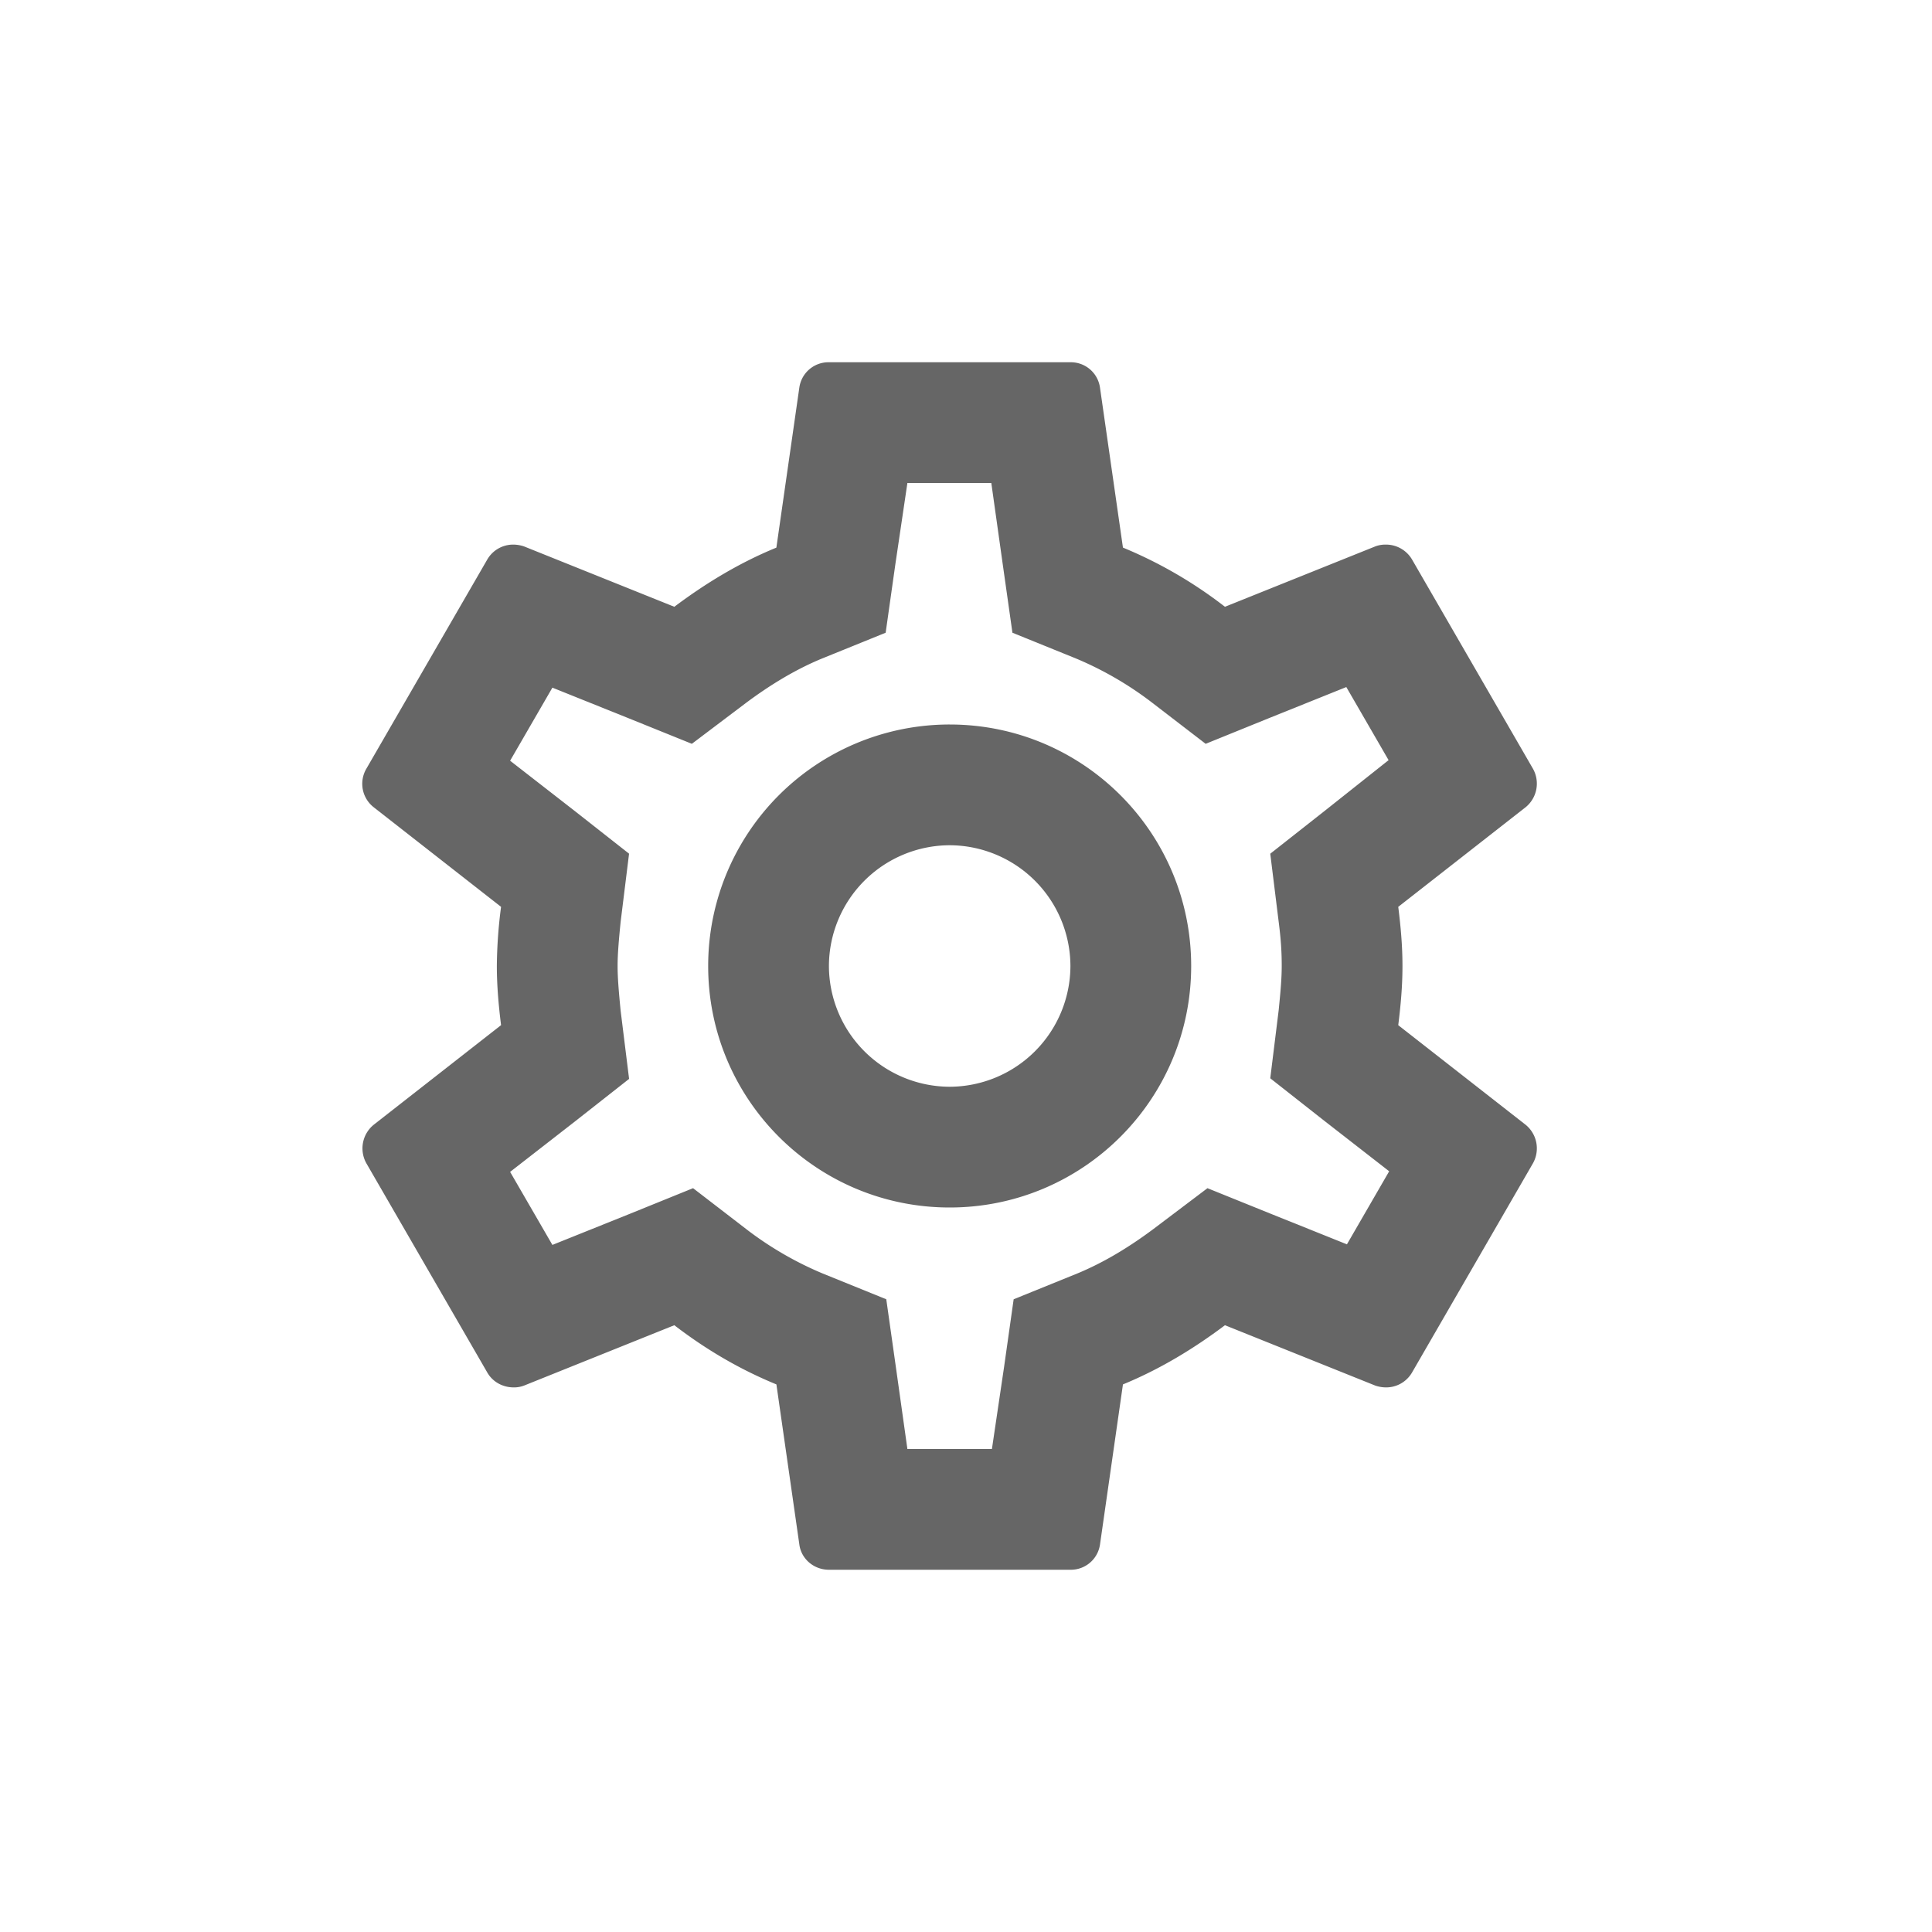 <svg width="60" height="60" fill="none" xmlns="http://www.w3.org/2000/svg">
    <path d="M43.424 31.837c.075-.6.131-1.2.131-1.837s-.056-1.238-.131-1.837l3.956-3.094a.946.946 0 0 0 .225-1.2l-3.75-6.488a.937.937 0 0 0-.825-.468.876.876 0 0 0-.319.056l-4.669 1.875a13.696 13.696 0 0 0-3.168-1.838l-.713-4.969a.914.914 0 0 0-.919-.787h-7.5a.914.914 0 0 0-.918.787l-.713 4.97c-1.143.468-2.194 1.105-3.169 1.837l-4.668-1.875a1.062 1.062 0 0 0-.338-.056.929.929 0 0 0-.806.468l-3.75 6.488a.924.924 0 0 0 .225 1.2l3.956 3.094A14.87 14.87 0 0 0 15.43 30c0 .619.056 1.238.131 1.837l-3.956 3.094a.946.946 0 0 0-.225 1.2l3.75 6.488c.169.3.487.468.825.468a.875.875 0 0 0 .319-.056l4.668-1.875c.976.75 2.026 1.369 3.17 1.838l.712 4.968c.056.45.45.788.918.788h7.5a.914.914 0 0 0 .92-.788l.712-4.968c1.143-.469 2.194-1.106 3.168-1.838l4.67 1.875c.112.038.224.056.337.056a.929.929 0 0 0 .806-.468l3.75-6.488a.946.946 0 0 0-.225-1.2l-3.956-3.093zm-3.713-3.206c.075.581.094.975.094 1.369s-.038.806-.094 1.369l-.262 2.118 1.669 1.313 2.024 1.575-1.312 2.269-2.381-.956-1.95-.788-1.688 1.275c-.806.6-1.575 1.05-2.343 1.369l-1.988.806-.3 2.119L30.805 45H28.18l-.356-2.531-.3-2.119-1.988-.806a10.64 10.64 0 0 1-2.306-1.331L21.524 36.9l-1.988.806-2.381.956-1.313-2.268 2.025-1.575 1.67-1.313-.263-2.119c-.056-.58-.094-1.012-.094-1.387s.038-.806.094-1.369l.262-2.119-1.669-1.312-2.025-1.575 1.313-2.269 2.381.956 1.95.788 1.688-1.275c.806-.6 1.575-1.05 2.343-1.369l1.988-.806.3-2.119L28.18 15h2.606l.356 2.531.3 2.119 1.988.806a10.64 10.64 0 0 1 2.306 1.332l1.707 1.312 1.987-.806 2.381-.957 1.313 2.27-2.007 1.593-1.668 1.313.262 2.118zM29.493 22.5a7.498 7.498 0 0 0-7.5 7.5c0 4.144 3.356 7.5 7.5 7.5 4.143 0 7.5-3.356 7.5-7.5s-3.357-7.5-7.5-7.5zm0 11.25a3.761 3.761 0 0 1-3.75-3.75 3.761 3.761 0 0 1 3.75-3.75 3.761 3.761 0 0 1 3.75 3.75 3.761 3.761 0 0 1-3.75 3.75z" fill="#666"/>
</svg>
